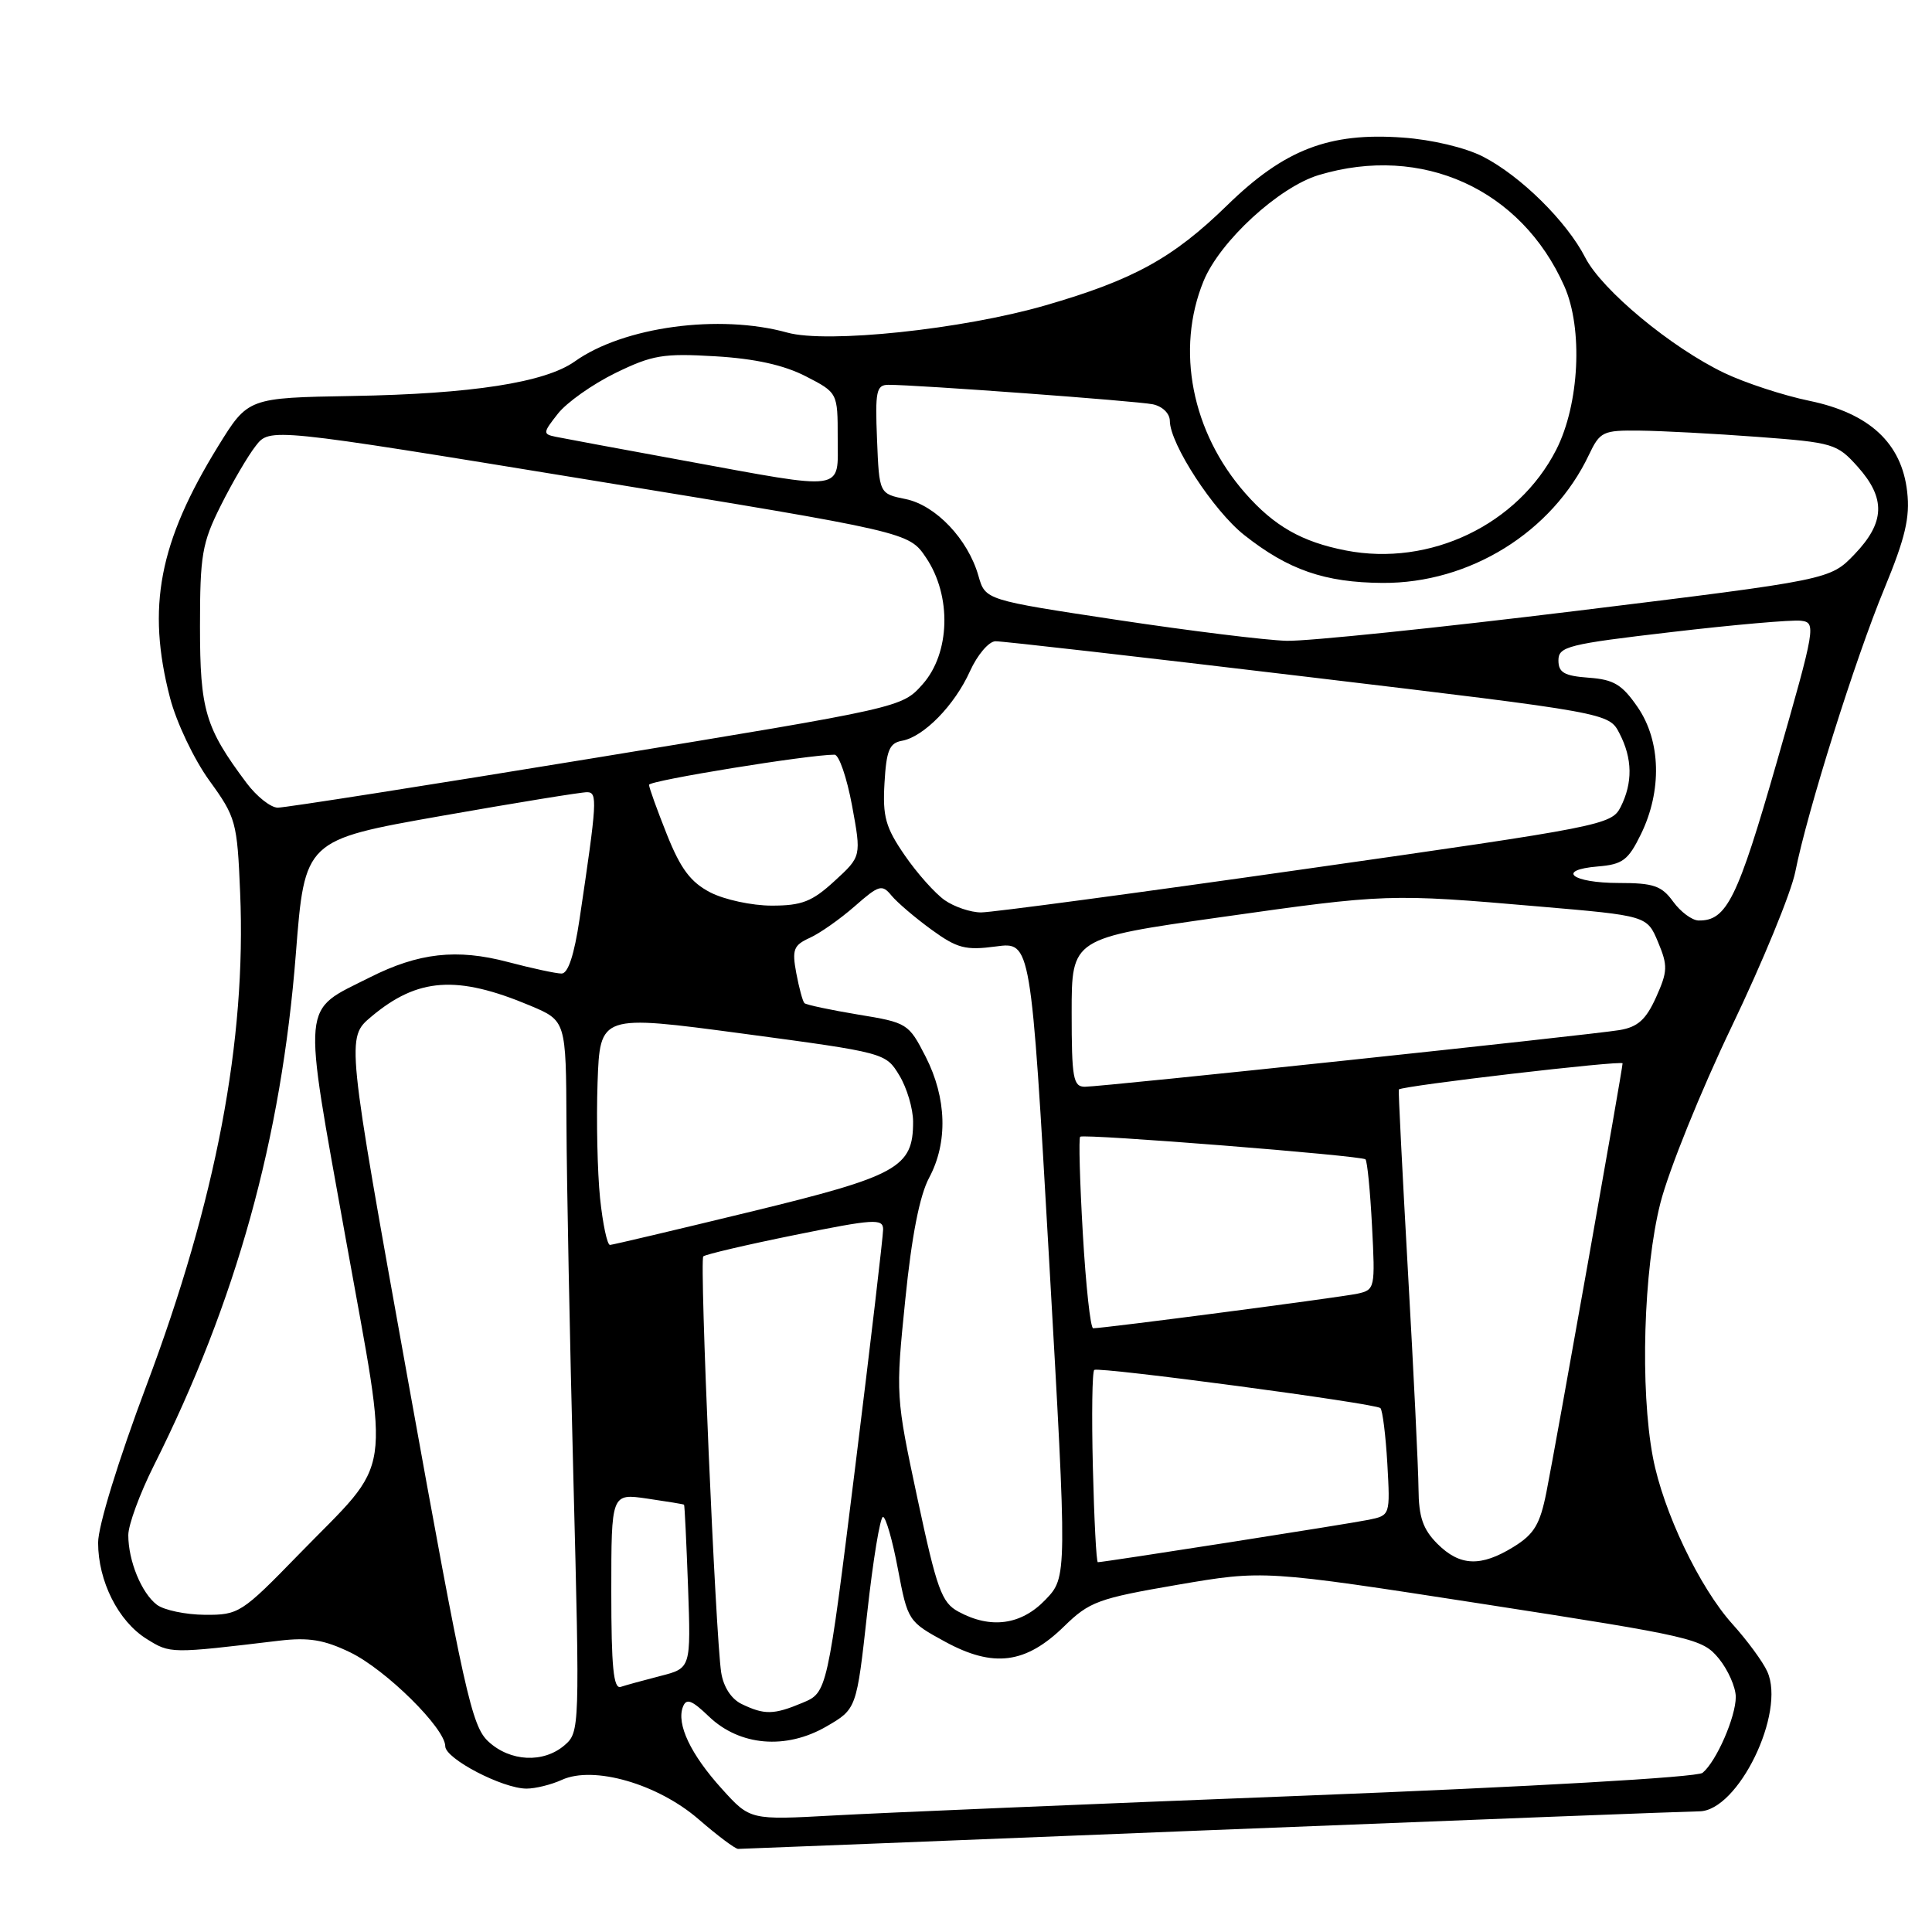 <?xml version="1.0" encoding="UTF-8" standalone="no"?>
<!DOCTYPE svg PUBLIC "-//W3C//DTD SVG 1.1//EN" "http://www.w3.org/Graphics/SVG/1.1/DTD/svg11.dtd" >
<svg xmlns="http://www.w3.org/2000/svg" xmlns:xlink="http://www.w3.org/1999/xlink" version="1.1" viewBox="0 0 256 256">
 <g >
 <path fill="currentColor"
d=" M 160.50 242.50 C 194.60 241.14 223.70 240.02 225.16 240.01 C 230.30 239.99 236.66 226.93 234.17 221.48 C 233.58 220.17 231.50 217.35 229.56 215.20 C 225.20 210.37 220.38 200.27 219.02 193.11 C 217.30 184.03 217.77 168.24 220.01 159.41 C 221.12 155.06 225.38 144.53 229.47 136.00 C 233.56 127.47 237.35 118.25 237.89 115.50 C 239.46 107.57 245.83 87.30 249.68 78.01 C 252.45 71.30 253.10 68.58 252.71 65.16 C 251.99 58.72 247.72 54.76 239.75 53.11 C 236.31 52.40 231.25 50.74 228.50 49.43 C 221.45 46.06 212.27 38.44 210.06 34.14 C 207.61 29.35 201.49 23.31 196.50 20.75 C 194.17 19.56 189.74 18.50 185.88 18.23 C 176.11 17.52 170.18 19.81 162.60 27.21 C 155.42 34.21 150.20 37.08 138.53 40.46 C 127.56 43.64 109.59 45.54 104.32 44.07 C 95.31 41.57 82.61 43.29 76.15 47.90 C 72.22 50.69 62.49 52.20 46.69 52.47 C 32.87 52.71 32.87 52.71 28.92 59.10 C 21.06 71.85 19.41 80.47 22.53 92.47 C 23.38 95.73 25.70 100.61 27.74 103.43 C 31.27 108.30 31.43 108.89 31.82 118.29 C 32.65 137.89 28.63 159.04 19.41 183.57 C 15.67 193.53 13.00 202.20 13.00 204.41 C 13.00 209.51 15.67 214.82 19.42 217.16 C 22.58 219.13 22.52 219.13 36.99 217.40 C 40.90 216.94 42.93 217.27 46.41 218.95 C 51.13 221.24 59.00 229.01 59.00 231.39 C 59.00 233.04 66.60 237.00 69.77 237.00 C 70.94 237.00 73.05 236.48 74.45 235.84 C 78.66 233.92 87.16 236.37 92.59 241.08 C 95.08 243.24 97.43 245.00 97.81 244.99 C 98.19 244.99 126.40 243.87 160.50 242.50 Z  M 95.65 237.03 C 91.52 232.47 89.61 228.45 90.49 226.17 C 90.94 224.99 91.65 225.25 93.95 227.46 C 98.02 231.35 104.14 231.87 109.50 228.77 C 113.50 226.45 113.50 226.45 114.91 213.72 C 115.68 206.73 116.62 201.00 117.00 201.00 C 117.37 201.00 118.27 204.11 118.98 207.92 C 120.28 214.77 120.34 214.87 125.24 217.54 C 131.64 221.02 135.91 220.47 140.99 215.51 C 144.36 212.22 145.51 211.80 156.04 209.99 C 167.45 208.04 167.45 208.04 196.48 212.53 C 224.43 216.86 225.58 217.13 227.75 219.76 C 228.98 221.27 229.99 223.56 230.00 224.85 C 230.00 227.51 227.43 233.40 225.60 234.91 C 224.90 235.50 202.80 236.76 172.95 237.93 C 144.65 239.03 116.53 240.22 110.44 240.56 C 99.39 241.17 99.39 241.17 95.65 237.03 Z  M 64.70 230.75 C 62.50 228.71 61.53 224.32 54.08 183.00 C 45.88 137.50 45.88 137.50 49.19 134.72 C 55.35 129.54 60.55 129.18 70.25 133.25 C 75.00 135.25 75.00 135.25 75.06 148.87 C 75.09 156.37 75.50 177.57 75.98 196.00 C 76.83 228.99 76.81 229.53 74.81 231.25 C 72.01 233.66 67.59 233.44 64.70 230.75 Z  M 98.27 225.79 C 96.89 225.12 95.86 223.52 95.56 221.61 C 94.81 216.67 92.67 167.00 93.19 166.48 C 93.45 166.22 98.91 164.94 105.33 163.64 C 115.77 161.52 117.00 161.44 117.02 162.88 C 117.02 163.77 115.36 177.95 113.32 194.38 C 109.61 224.26 109.61 224.26 106.34 225.63 C 102.52 227.23 101.30 227.25 98.27 225.79 Z  M 81.00 210.91 C 81.00 197.88 81.00 197.88 85.75 198.57 C 88.36 198.95 90.56 199.31 90.64 199.38 C 90.72 199.45 90.95 204.35 91.17 210.27 C 91.55 221.04 91.55 221.04 87.53 222.07 C 85.31 222.64 82.94 223.29 82.25 223.52 C 81.29 223.84 81.00 220.89 81.00 210.91 Z  M 126.99 213.55 C 124.77 212.35 124.14 210.60 121.57 198.57 C 118.69 185.07 118.67 184.84 119.95 172.25 C 120.80 163.78 121.86 158.39 123.12 156.05 C 125.62 151.37 125.45 145.50 122.65 140.01 C 120.40 135.61 120.22 135.50 113.67 134.43 C 110.00 133.82 106.81 133.14 106.59 132.92 C 106.36 132.69 105.88 130.90 105.51 128.94 C 104.93 125.82 105.15 125.25 107.30 124.27 C 108.65 123.66 111.33 121.77 113.26 120.08 C 116.47 117.26 116.87 117.14 118.13 118.67 C 118.88 119.58 121.26 121.61 123.42 123.18 C 126.83 125.66 127.93 125.95 131.97 125.41 C 136.60 124.79 136.60 124.79 139.01 166.88 C 141.41 208.97 141.41 208.97 138.52 211.98 C 135.31 215.33 131.27 215.88 126.99 213.55 Z  M 20.79 212.64 C 18.75 211.09 17.00 206.82 17.00 203.41 C 17.00 202.06 18.52 197.92 20.37 194.23 C 31.31 172.42 37.28 150.90 39.20 126.40 C 40.38 111.31 40.38 111.31 58.44 108.12 C 68.37 106.37 77.09 104.95 77.81 104.97 C 79.19 105.00 79.12 106.17 76.80 121.75 C 76.09 126.52 75.28 129.00 74.41 129.00 C 73.69 129.00 70.49 128.31 67.30 127.47 C 60.52 125.68 55.47 126.25 49.00 129.51 C 39.86 134.12 40.05 132.06 45.80 164.07 C 51.68 196.83 52.26 192.95 39.53 206.03 C 32.02 213.75 31.63 214.00 27.14 213.97 C 24.59 213.95 21.73 213.35 20.79 212.64 Z  M 144.81 194.40 C 144.64 187.47 144.72 181.68 145.00 181.52 C 145.75 181.09 182.30 185.96 182.91 186.58 C 183.20 186.87 183.61 190.19 183.83 193.95 C 184.21 200.79 184.21 200.79 181.36 201.38 C 178.74 201.92 146.28 207.00 145.47 207.00 C 145.27 207.00 144.98 201.33 144.81 194.40 Z  M 190.45 204.55 C 188.55 202.64 187.99 201.02 187.96 197.30 C 187.94 194.66 187.31 181.70 186.56 168.50 C 185.82 155.30 185.27 144.44 185.35 144.36 C 185.89 143.86 215.00 140.46 215.00 140.90 C 215.00 141.66 206.19 191.26 204.91 197.71 C 204.06 201.99 203.29 203.28 200.57 204.96 C 196.22 207.65 193.44 207.54 190.45 204.55 Z  M 143.48 163.46 C 143.08 156.56 142.92 150.78 143.13 150.62 C 143.66 150.21 180.41 153.12 180.93 153.62 C 181.17 153.84 181.56 157.82 181.80 162.46 C 182.23 170.69 182.19 170.91 179.87 171.42 C 177.65 171.90 146.27 176.01 144.85 176.00 C 144.49 176.00 143.88 170.36 143.48 163.46 Z  M 79.51 158.75 C 79.16 155.31 79.01 148.43 79.18 143.46 C 79.50 134.43 79.50 134.43 98.43 136.96 C 117.31 139.49 117.36 139.51 119.17 142.50 C 120.17 144.15 120.99 146.91 120.99 148.64 C 121.00 154.70 118.98 155.82 99.46 160.56 C 89.58 162.96 81.20 164.94 80.83 164.96 C 80.46 164.98 79.87 162.19 79.51 158.75 Z  M 142.00 134.16 C 142.00 124.33 142.00 124.33 161.62 121.55 C 183.71 118.42 184.08 118.40 203.87 120.11 C 218.24 121.34 218.24 121.34 219.70 124.83 C 221.01 127.96 220.98 128.71 219.44 132.14 C 218.10 135.11 217.02 136.08 214.61 136.49 C 210.63 137.15 146.08 144.00 143.75 144.00 C 142.20 144.00 142.00 142.86 142.00 134.16 Z  M 221.70 119.47 C 220.18 117.37 219.10 117.00 214.51 117.00 C 208.29 117.00 206.10 115.28 211.73 114.81 C 215.01 114.54 215.75 113.98 217.43 110.54 C 220.24 104.79 220.08 98.20 217.01 93.72 C 214.94 90.71 213.85 90.04 210.51 89.80 C 207.27 89.56 206.50 89.12 206.50 87.50 C 206.50 85.67 207.75 85.35 221.50 83.75 C 229.75 82.78 237.45 82.11 238.62 82.25 C 240.67 82.49 240.59 83.01 235.44 100.96 C 230.23 119.12 228.79 122.04 225.06 121.97 C 224.20 121.95 222.69 120.83 221.70 119.47 Z  M 125.18 119.28 C 123.91 118.39 121.52 115.72 119.88 113.33 C 117.34 109.64 116.94 108.21 117.20 103.75 C 117.45 99.43 117.85 98.46 119.50 98.16 C 122.39 97.65 126.49 93.46 128.53 88.93 C 129.51 86.77 131.02 84.99 131.90 84.97 C 132.78 84.95 151.43 87.08 173.34 89.70 C 213.19 94.46 213.19 94.46 214.59 97.18 C 216.32 100.52 216.36 103.72 214.74 106.94 C 213.54 109.30 212.26 109.55 173.00 115.14 C 150.72 118.32 131.38 120.91 130.00 120.90 C 128.62 120.90 126.46 120.17 125.18 119.28 Z  M 94.12 118.25 C 91.52 116.90 90.19 115.14 88.37 110.58 C 87.07 107.32 86.00 104.36 86.00 103.99 C 86.00 103.43 107.16 99.99 110.58 100.00 C 111.17 100.00 112.21 103.03 112.90 106.74 C 114.14 113.48 114.14 113.48 110.58 116.74 C 107.61 119.47 106.25 120.00 102.26 120.00 C 99.64 120.00 95.98 119.21 94.12 118.25 Z  M 32.67 103.75 C 27.19 96.43 26.50 94.11 26.50 83.00 C 26.50 73.55 26.77 71.95 29.25 67.00 C 30.76 63.98 32.84 60.41 33.88 59.09 C 35.75 56.67 35.75 56.67 78.09 63.59 C 120.43 70.51 120.43 70.51 122.71 73.90 C 126.12 78.96 125.91 86.55 122.25 90.67 C 119.50 93.76 119.50 93.76 79.00 100.40 C 56.73 104.05 37.74 107.03 36.80 107.02 C 35.87 107.01 34.01 105.54 32.67 103.75 Z  M 148.03 82.14 C 130.56 79.50 130.56 79.50 129.65 76.31 C 128.27 71.45 124.00 66.95 120.00 66.13 C 116.50 65.42 116.50 65.42 116.21 58.21 C 115.95 51.84 116.12 51.00 117.71 50.99 C 121.42 50.98 150.59 53.13 152.75 53.57 C 154.03 53.84 155.00 54.78 155.01 55.77 C 155.03 58.83 160.78 67.66 164.86 70.89 C 170.70 75.51 175.53 77.19 183.20 77.24 C 194.73 77.31 205.68 70.52 210.53 60.29 C 212.01 57.18 212.38 57.00 217.30 57.06 C 220.16 57.09 227.18 57.46 232.91 57.89 C 242.92 58.64 243.42 58.79 246.16 61.85 C 249.89 66.03 249.78 69.22 245.75 73.43 C 242.50 76.82 242.50 76.82 209.00 80.93 C 190.57 83.19 173.25 84.98 170.50 84.91 C 167.75 84.84 157.64 83.59 148.03 82.14 Z  M 178.33 72.94 C 172.51 71.81 168.84 69.72 165.00 65.35 C 157.91 57.28 155.76 46.32 159.48 37.24 C 161.64 31.97 169.46 24.78 174.76 23.19 C 188.43 19.09 201.56 25.04 207.28 37.92 C 209.78 43.54 209.28 53.57 206.21 59.59 C 201.13 69.53 189.49 75.11 178.33 72.94 Z  M 90.50 61.01 C 82.25 59.50 74.67 58.09 73.65 57.88 C 71.91 57.52 71.92 57.36 73.93 54.81 C 75.09 53.33 78.52 50.91 81.54 49.43 C 86.44 47.04 87.88 46.80 94.77 47.21 C 100.03 47.52 103.86 48.37 106.75 49.85 C 111.00 52.04 111.00 52.04 111.00 58.02 C 111.00 65.22 112.36 65.02 90.50 61.01 Z "/>
</g>
</svg>